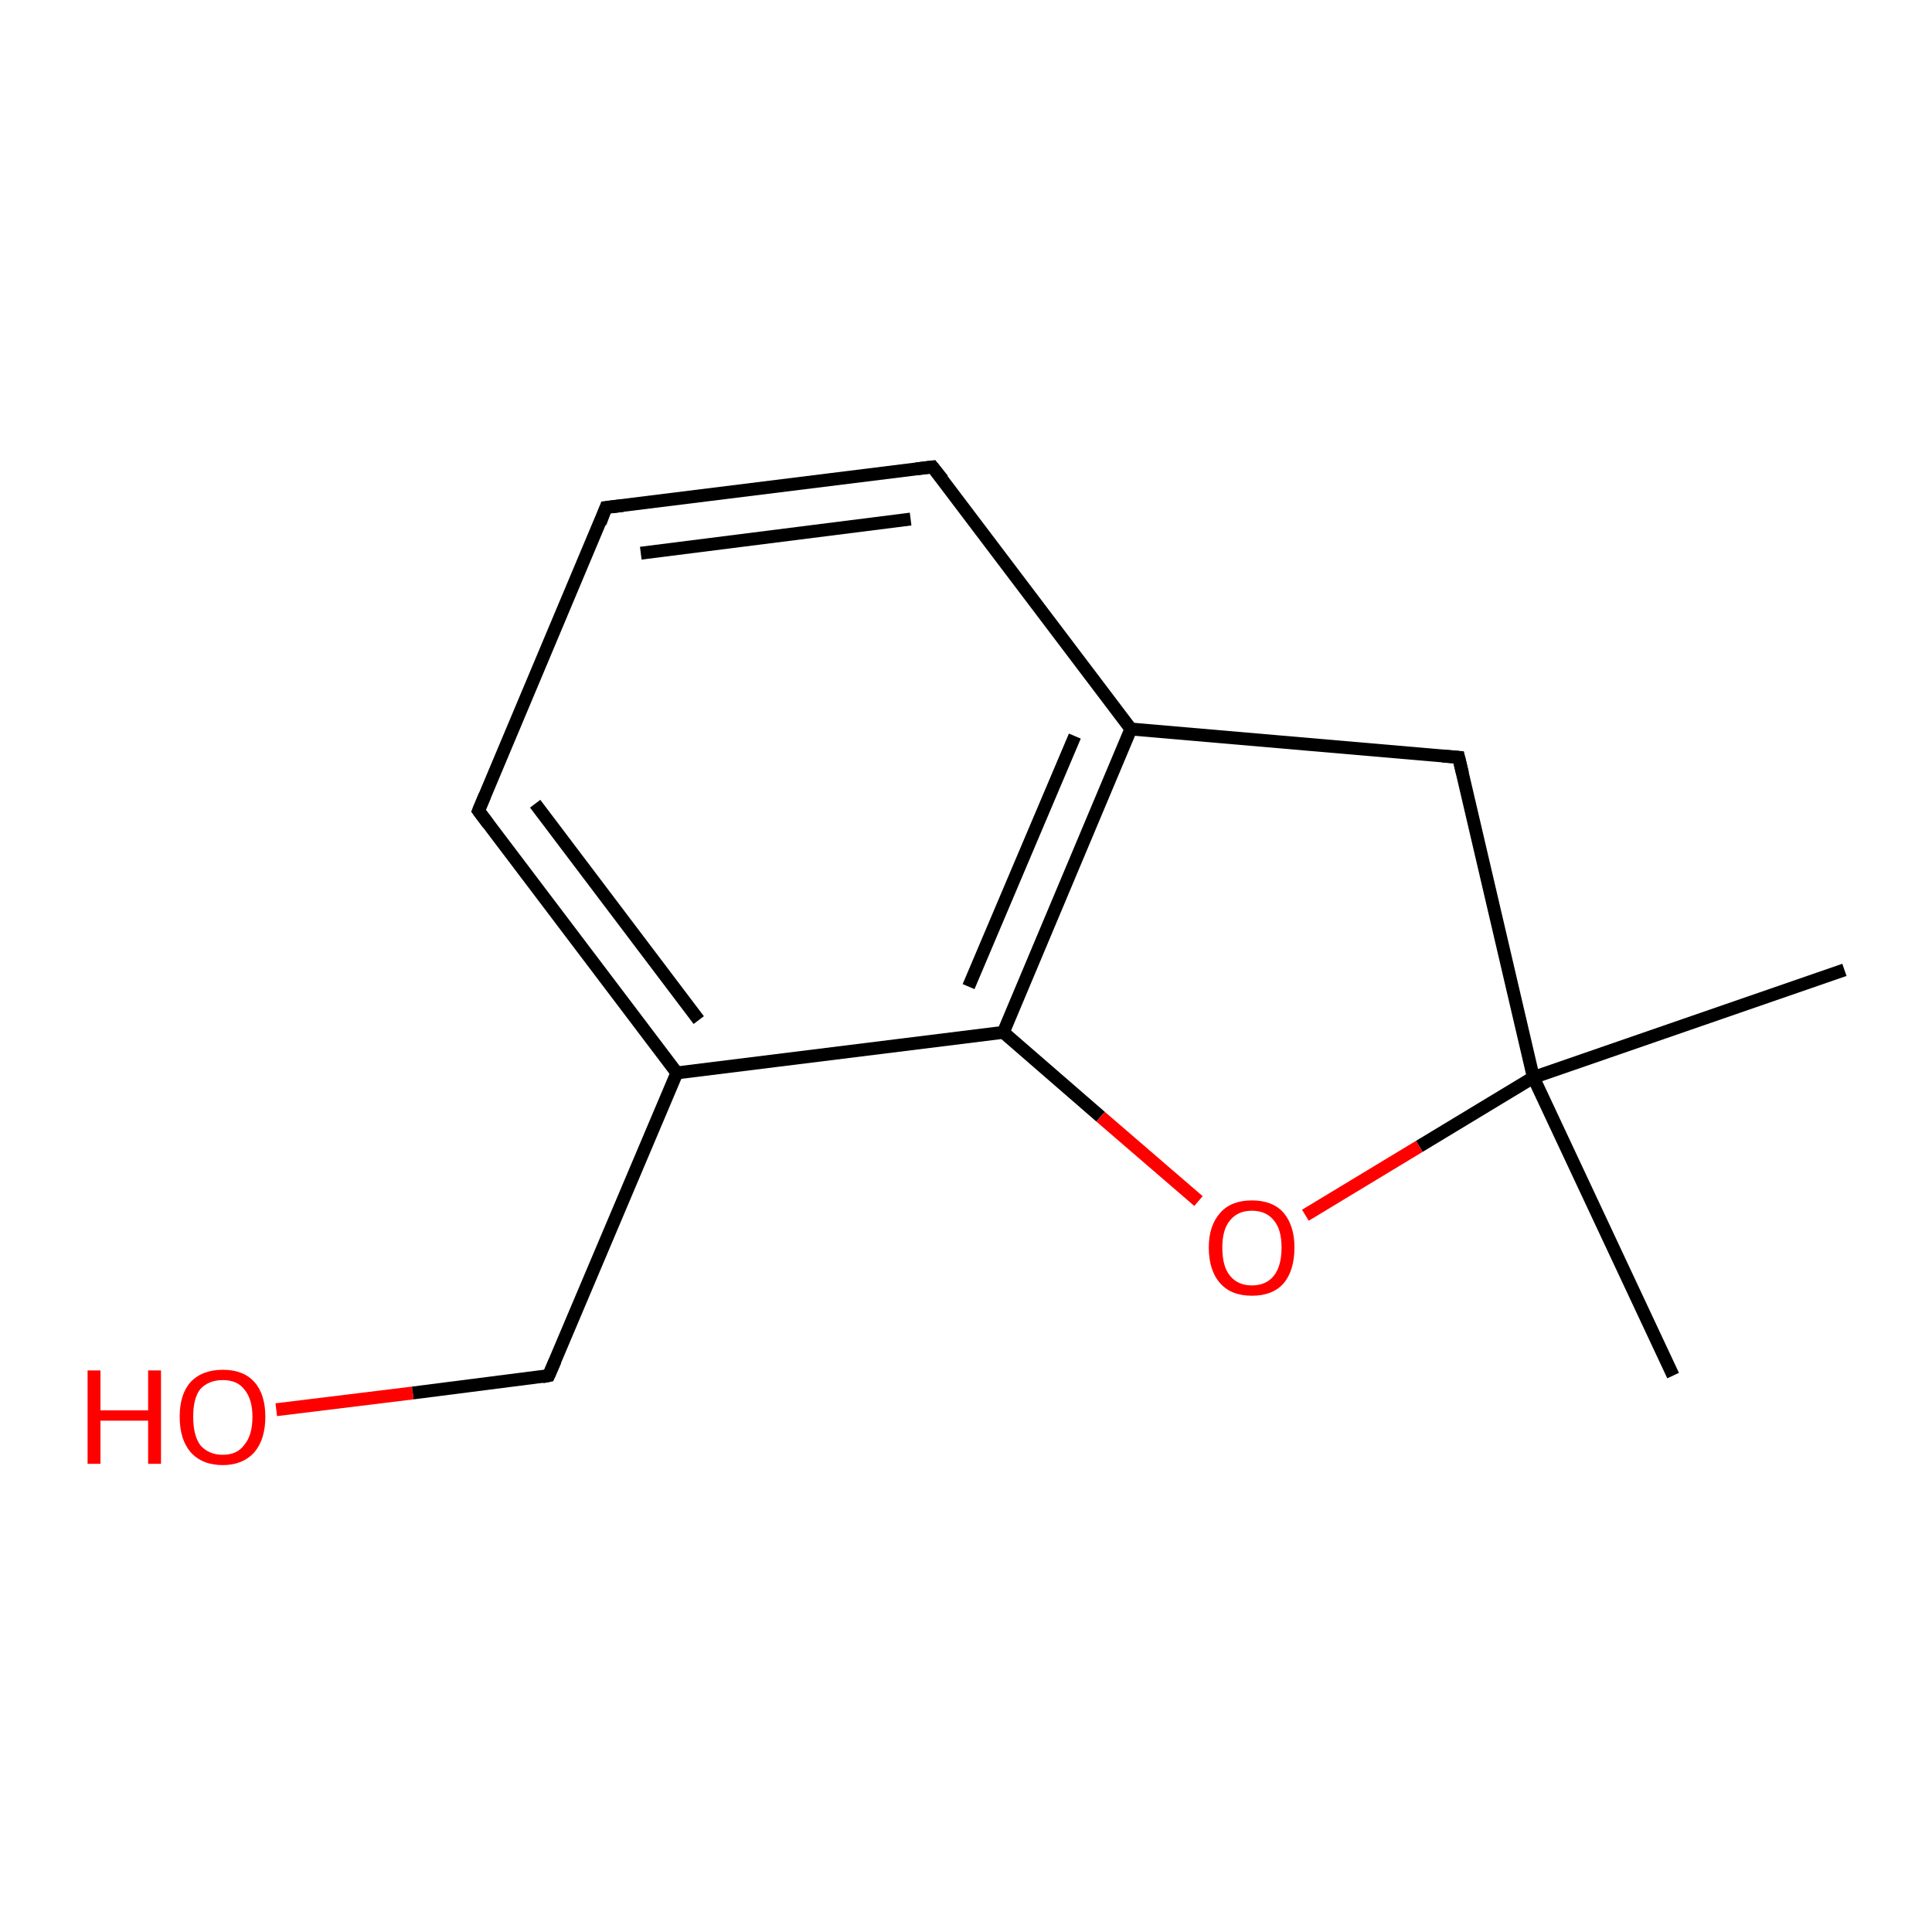 <?xml version='1.0' encoding='iso-8859-1'?>
<svg version='1.1' baseProfile='full'
              xmlns='http://www.w3.org/2000/svg'
                      xmlns:rdkit='http://www.rdkit.org/xml'
                      xmlns:xlink='http://www.w3.org/1999/xlink'
                  xml:space='preserve'
width='300px' height='300px' viewBox='0 0 300 300'>
<!-- END OF HEADER -->
<rect style='opacity:1.0;fill:#FFFFFF;stroke:none' width='300.0' height='300.0' x='0.0' y='0.0'> </rect>
<path class='bond-0 atom-0 atom-1' d='M 42.9,218.9 L 64.1,216.3' style='fill:none;fill-rule:evenodd;stroke:#FF0000;stroke-width:2.0px;stroke-linecap:butt;stroke-linejoin:miter;stroke-opacity:1' />
<path class='bond-0 atom-0 atom-1' d='M 64.1,216.3 L 85.2,213.6' style='fill:none;fill-rule:evenodd;stroke:#000000;stroke-width:2.0px;stroke-linecap:butt;stroke-linejoin:miter;stroke-opacity:1' />
<path class='bond-1 atom-1 atom-2' d='M 85.2,213.6 L 105.1,166.6' style='fill:none;fill-rule:evenodd;stroke:#000000;stroke-width:2.0px;stroke-linecap:butt;stroke-linejoin:miter;stroke-opacity:1' />
<path class='bond-2 atom-2 atom-3' d='M 105.1,166.6 L 74.3,125.9' style='fill:none;fill-rule:evenodd;stroke:#000000;stroke-width:2.0px;stroke-linecap:butt;stroke-linejoin:miter;stroke-opacity:1' />
<path class='bond-2 atom-2 atom-3' d='M 108.5,158.4 L 83.1,124.8' style='fill:none;fill-rule:evenodd;stroke:#000000;stroke-width:2.0px;stroke-linecap:butt;stroke-linejoin:miter;stroke-opacity:1' />
<path class='bond-3 atom-3 atom-4' d='M 74.3,125.9 L 94.1,78.8' style='fill:none;fill-rule:evenodd;stroke:#000000;stroke-width:2.0px;stroke-linecap:butt;stroke-linejoin:miter;stroke-opacity:1' />
<path class='bond-4 atom-4 atom-5' d='M 94.1,78.8 L 144.8,72.5' style='fill:none;fill-rule:evenodd;stroke:#000000;stroke-width:2.0px;stroke-linecap:butt;stroke-linejoin:miter;stroke-opacity:1' />
<path class='bond-4 atom-4 atom-5' d='M 99.5,85.9 L 141.4,80.6' style='fill:none;fill-rule:evenodd;stroke:#000000;stroke-width:2.0px;stroke-linecap:butt;stroke-linejoin:miter;stroke-opacity:1' />
<path class='bond-5 atom-5 atom-6' d='M 144.8,72.5 L 175.6,113.2' style='fill:none;fill-rule:evenodd;stroke:#000000;stroke-width:2.0px;stroke-linecap:butt;stroke-linejoin:miter;stroke-opacity:1' />
<path class='bond-6 atom-6 atom-7' d='M 175.6,113.2 L 155.8,160.3' style='fill:none;fill-rule:evenodd;stroke:#000000;stroke-width:2.0px;stroke-linecap:butt;stroke-linejoin:miter;stroke-opacity:1' />
<path class='bond-6 atom-6 atom-7' d='M 166.9,114.3 L 150.4,153.2' style='fill:none;fill-rule:evenodd;stroke:#000000;stroke-width:2.0px;stroke-linecap:butt;stroke-linejoin:miter;stroke-opacity:1' />
<path class='bond-7 atom-7 atom-8' d='M 155.8,160.3 L 170.9,173.4' style='fill:none;fill-rule:evenodd;stroke:#000000;stroke-width:2.0px;stroke-linecap:butt;stroke-linejoin:miter;stroke-opacity:1' />
<path class='bond-7 atom-7 atom-8' d='M 170.9,173.4 L 186.1,186.5' style='fill:none;fill-rule:evenodd;stroke:#FF0000;stroke-width:2.0px;stroke-linecap:butt;stroke-linejoin:miter;stroke-opacity:1' />
<path class='bond-8 atom-8 atom-9' d='M 202.7,188.7 L 220.4,178.0' style='fill:none;fill-rule:evenodd;stroke:#FF0000;stroke-width:2.0px;stroke-linecap:butt;stroke-linejoin:miter;stroke-opacity:1' />
<path class='bond-8 atom-8 atom-9' d='M 220.4,178.0 L 238.1,167.3' style='fill:none;fill-rule:evenodd;stroke:#000000;stroke-width:2.0px;stroke-linecap:butt;stroke-linejoin:miter;stroke-opacity:1' />
<path class='bond-9 atom-9 atom-10' d='M 238.1,167.3 L 226.5,117.6' style='fill:none;fill-rule:evenodd;stroke:#000000;stroke-width:2.0px;stroke-linecap:butt;stroke-linejoin:miter;stroke-opacity:1' />
<path class='bond-10 atom-9 atom-11' d='M 238.1,167.3 L 259.8,213.6' style='fill:none;fill-rule:evenodd;stroke:#000000;stroke-width:2.0px;stroke-linecap:butt;stroke-linejoin:miter;stroke-opacity:1' />
<path class='bond-11 atom-9 atom-12' d='M 238.1,167.3 L 286.4,150.6' style='fill:none;fill-rule:evenodd;stroke:#000000;stroke-width:2.0px;stroke-linecap:butt;stroke-linejoin:miter;stroke-opacity:1' />
<path class='bond-12 atom-10 atom-6' d='M 226.5,117.6 L 175.6,113.2' style='fill:none;fill-rule:evenodd;stroke:#000000;stroke-width:2.0px;stroke-linecap:butt;stroke-linejoin:miter;stroke-opacity:1' />
<path class='bond-13 atom-7 atom-2' d='M 155.8,160.3 L 105.1,166.6' style='fill:none;fill-rule:evenodd;stroke:#000000;stroke-width:2.0px;stroke-linecap:butt;stroke-linejoin:miter;stroke-opacity:1' />
<path d='M 84.2,213.8 L 85.2,213.6 L 86.2,211.3' style='fill:none;stroke:#000000;stroke-width:2.0px;stroke-linecap:butt;stroke-linejoin:miter;stroke-opacity:1;' />
<path d='M 75.8,127.9 L 74.3,125.9 L 75.3,123.5' style='fill:none;stroke:#000000;stroke-width:2.0px;stroke-linecap:butt;stroke-linejoin:miter;stroke-opacity:1;' />
<path d='M 93.2,81.2 L 94.1,78.8 L 96.7,78.5' style='fill:none;stroke:#000000;stroke-width:2.0px;stroke-linecap:butt;stroke-linejoin:miter;stroke-opacity:1;' />
<path d='M 142.3,72.8 L 144.8,72.5 L 146.4,74.5' style='fill:none;stroke:#000000;stroke-width:2.0px;stroke-linecap:butt;stroke-linejoin:miter;stroke-opacity:1;' />
<path d='M 227.1,120.1 L 226.5,117.6 L 224.0,117.4' style='fill:none;stroke:#000000;stroke-width:2.0px;stroke-linecap:butt;stroke-linejoin:miter;stroke-opacity:1;' />
<path class='atom-0' d='M 13.6 212.8
L 15.6 212.8
L 15.6 219.0
L 23.0 219.0
L 23.0 212.8
L 25.0 212.8
L 25.0 227.3
L 23.0 227.3
L 23.0 220.6
L 15.6 220.6
L 15.6 227.3
L 13.6 227.3
L 13.6 212.8
' fill='#FF0000'/>
<path class='atom-0' d='M 27.9 220.0
Q 27.9 216.5, 29.6 214.6
Q 31.4 212.7, 34.6 212.7
Q 37.8 212.7, 39.5 214.6
Q 41.2 216.5, 41.2 220.0
Q 41.2 223.5, 39.5 225.5
Q 37.7 227.5, 34.6 227.5
Q 31.4 227.5, 29.6 225.5
Q 27.9 223.5, 27.9 220.0
M 34.6 225.9
Q 36.8 225.9, 37.9 224.4
Q 39.2 222.9, 39.2 220.0
Q 39.2 217.2, 37.9 215.7
Q 36.8 214.3, 34.6 214.3
Q 32.4 214.3, 31.1 215.7
Q 30.0 217.1, 30.0 220.0
Q 30.0 222.9, 31.1 224.4
Q 32.4 225.9, 34.6 225.9
' fill='#FF0000'/>
<path class='atom-8' d='M 187.7 193.7
Q 187.7 190.3, 189.5 188.3
Q 191.2 186.4, 194.4 186.4
Q 197.6 186.4, 199.3 188.3
Q 201.0 190.3, 201.0 193.7
Q 201.0 197.3, 199.3 199.3
Q 197.6 201.2, 194.4 201.2
Q 191.2 201.2, 189.5 199.3
Q 187.7 197.3, 187.7 193.7
M 194.4 199.6
Q 196.6 199.6, 197.8 198.1
Q 199.0 196.6, 199.0 193.7
Q 199.0 190.9, 197.8 189.5
Q 196.6 188.0, 194.4 188.0
Q 192.2 188.0, 191.0 189.5
Q 189.8 190.9, 189.8 193.7
Q 189.8 196.7, 191.0 198.1
Q 192.2 199.6, 194.4 199.6
' fill='#FF0000'/>
</svg>
